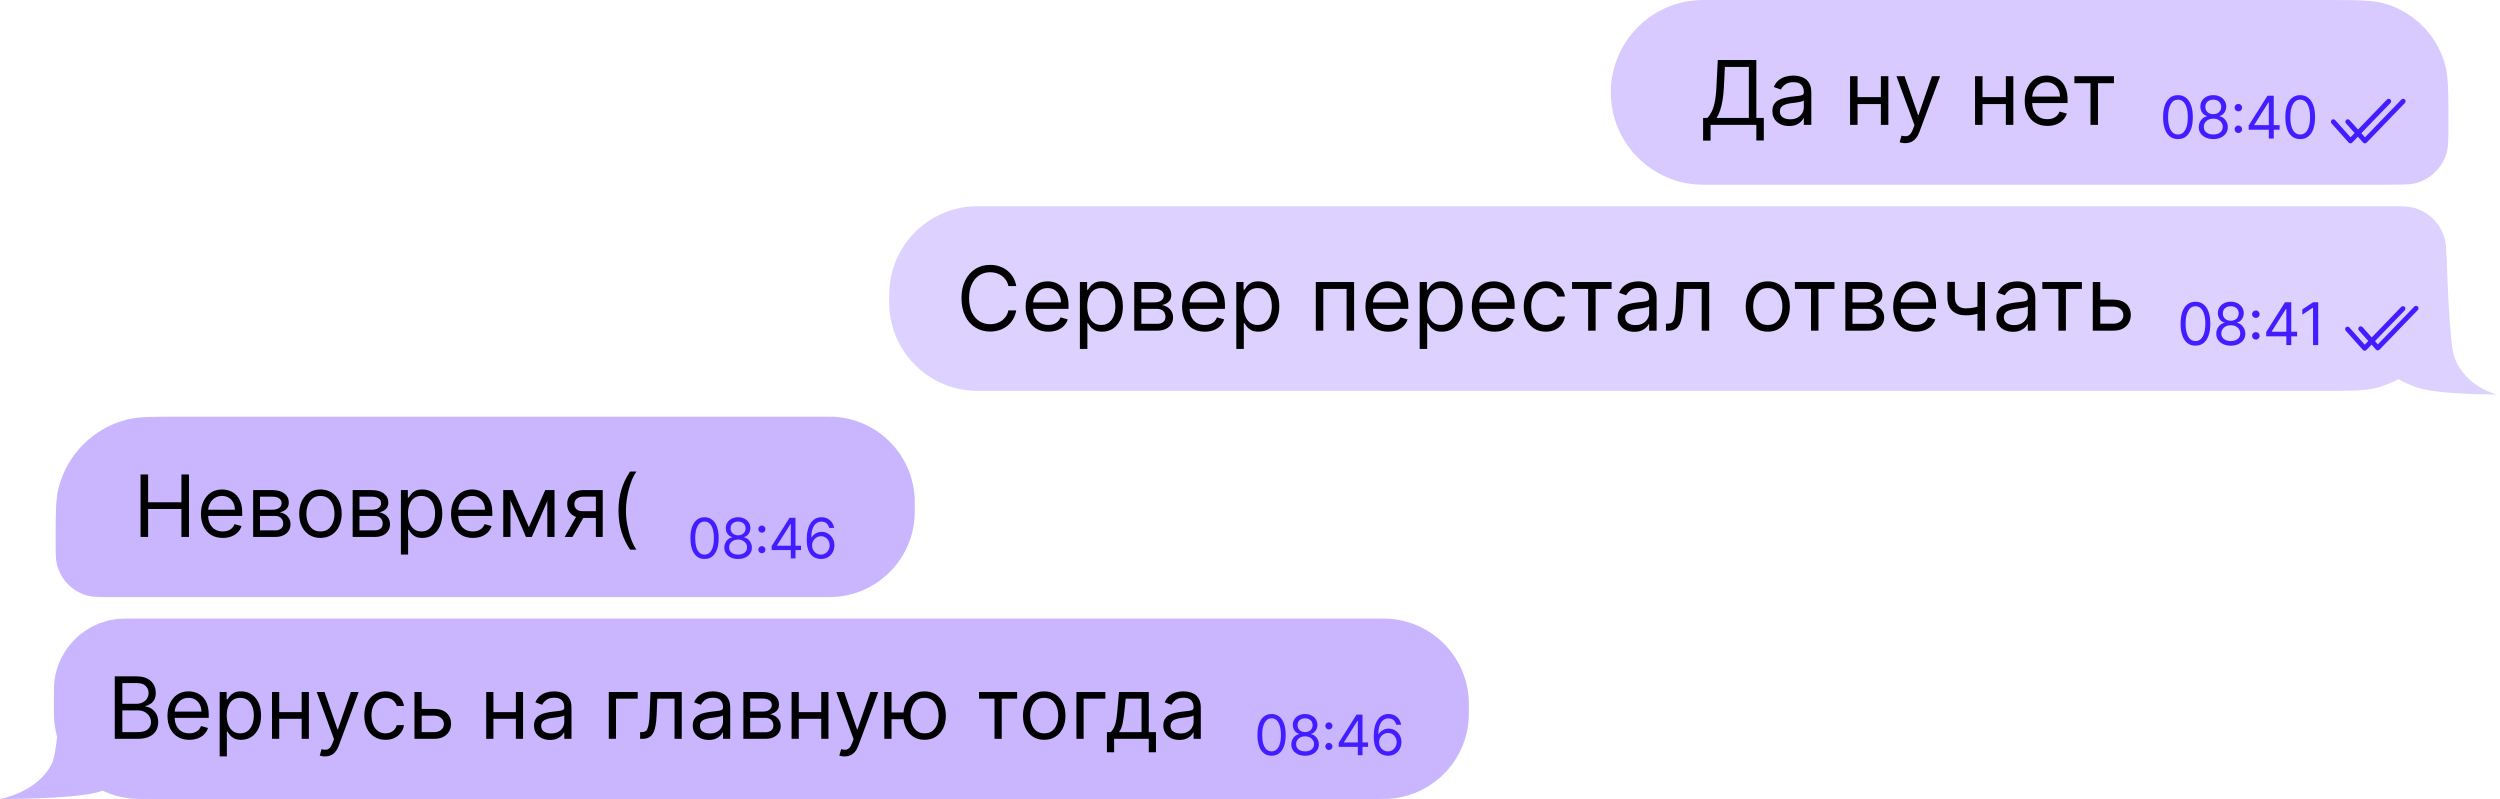 <svg width="582" height="186" viewBox="0 0 582 186" fill="none" xmlns="http://www.w3.org/2000/svg">
<path opacity="0.9" d="M375 21.5C375 9.626 384.626 0 396.5 0H541.333C548.835 0 552.586 0 555.628 0.965C562.01 2.99 567.01 7.99 569.035 14.372C570 17.414 570 21.165 570 28.667C570 32.418 570 34.293 569.517 35.814C568.505 39.005 566.005 41.505 562.814 42.517C561.293 43 559.418 43 555.667 43H396.5C384.626 43 375 33.374 375 21.5Z" fill="#D4C5FF"/>
<path d="M396.48 32.733V27.451H397.454C397.788 27.146 398.103 26.715 398.398 26.159C398.698 25.599 398.951 24.851 399.158 23.916C399.369 22.977 399.51 21.784 399.578 20.338L399.903 13.964H408.875V27.451H410.616V32.704H408.875V29.074H398.221V32.733H396.48ZM399.637 27.451H407.133V15.587H401.556L401.32 20.338C401.261 21.44 401.157 22.439 401.01 23.334C400.862 24.224 400.673 25.013 400.442 25.702C400.21 26.386 399.942 26.968 399.637 27.451ZM416.48 29.339C415.761 29.339 415.11 29.204 414.524 28.933C413.939 28.658 413.474 28.262 413.13 27.746C412.786 27.224 412.613 26.595 412.613 25.857C412.613 25.208 412.741 24.681 412.997 24.278C413.253 23.87 413.595 23.55 414.023 23.319C414.451 23.088 414.923 22.916 415.439 22.802C415.961 22.684 416.484 22.591 417.011 22.522C417.699 22.433 418.258 22.367 418.686 22.323C419.118 22.274 419.433 22.192 419.63 22.079C419.832 21.966 419.932 21.77 419.932 21.489V21.43C419.932 20.702 419.733 20.137 419.335 19.733C418.941 19.33 418.344 19.128 417.542 19.128C416.711 19.128 416.059 19.31 415.587 19.674C415.115 20.038 414.783 20.427 414.591 20.84L412.938 20.25C413.233 19.561 413.627 19.025 414.119 18.641C414.615 18.253 415.156 17.982 415.742 17.83C416.332 17.672 416.912 17.594 417.483 17.594C417.847 17.594 418.265 17.638 418.737 17.726C419.214 17.81 419.674 17.985 420.117 18.25C420.564 18.516 420.936 18.917 421.231 19.453C421.526 19.989 421.674 20.707 421.674 21.607V29.074H419.932V27.539H419.844C419.726 27.785 419.529 28.048 419.254 28.329C418.978 28.609 418.612 28.848 418.154 29.044C417.697 29.241 417.139 29.339 416.48 29.339ZM416.745 27.775C417.434 27.775 418.014 27.64 418.486 27.369C418.963 27.099 419.323 26.75 419.564 26.322C419.809 25.894 419.932 25.444 419.932 24.972V23.378C419.859 23.466 419.696 23.548 419.445 23.621C419.2 23.69 418.914 23.752 418.59 23.806C418.27 23.855 417.958 23.899 417.653 23.939C417.353 23.973 417.109 24.003 416.922 24.027C416.47 24.086 416.047 24.182 415.653 24.315C415.265 24.443 414.95 24.637 414.709 24.898C414.473 25.154 414.355 25.503 414.355 25.945C414.355 26.55 414.578 27.008 415.026 27.318C415.479 27.623 416.052 27.775 416.745 27.775ZM438.28 22.611V24.234H432.023V22.611H438.28ZM432.436 17.741V29.074H430.695V17.741H432.436ZM439.608 17.741V29.074H437.867V17.741H439.608ZM443.503 33.324C443.208 33.324 442.945 33.299 442.714 33.25C442.483 33.205 442.323 33.161 442.234 33.117L442.677 31.582C443.1 31.691 443.474 31.73 443.798 31.7C444.123 31.671 444.411 31.526 444.662 31.265C444.917 31.009 445.151 30.594 445.363 30.018L445.687 29.133L441.496 17.741H443.385L446.514 26.772H446.632L449.76 17.741H451.649L446.838 30.726C446.622 31.312 446.354 31.796 446.034 32.18C445.714 32.568 445.343 32.856 444.92 33.043C444.502 33.23 444.03 33.324 443.503 33.324ZM467.375 22.611V24.234H461.118V22.611H467.375ZM461.531 17.741V29.074H459.79V17.741H461.531ZM468.703 17.741V29.074H466.962V17.741H468.703ZM476.634 29.31C475.542 29.31 474.6 29.069 473.808 28.587C473.021 28.1 472.414 27.421 471.986 26.55C471.563 25.675 471.352 24.657 471.352 23.496C471.352 22.335 471.563 21.312 471.986 20.427C472.414 19.536 473.009 18.843 473.772 18.346C474.539 17.844 475.434 17.594 476.457 17.594C477.047 17.594 477.63 17.692 478.206 17.889C478.781 18.085 479.305 18.405 479.777 18.848C480.249 19.286 480.626 19.866 480.906 20.589C481.186 21.312 481.327 22.202 481.327 23.26V23.998H472.591V22.493H479.556C479.556 21.853 479.428 21.283 479.172 20.781C478.921 20.279 478.562 19.883 478.095 19.593C477.633 19.303 477.087 19.158 476.457 19.158C475.764 19.158 475.164 19.33 474.657 19.674C474.155 20.014 473.769 20.456 473.499 21.002C473.228 21.548 473.093 22.134 473.093 22.758V23.762C473.093 24.617 473.24 25.343 473.535 25.938C473.835 26.528 474.251 26.978 474.782 27.288C475.314 27.593 475.931 27.746 476.634 27.746C477.092 27.746 477.505 27.682 477.874 27.554C478.248 27.421 478.57 27.224 478.84 26.964C479.111 26.698 479.32 26.369 479.467 25.975L481.15 26.447C480.972 27.018 480.675 27.519 480.257 27.952C479.839 28.38 479.322 28.715 478.707 28.956C478.093 29.192 477.402 29.31 476.634 29.31ZM482.92 19.364V17.741H492.128V19.364H488.409V29.074H486.668V19.364H482.92Z" fill="black"/>
<path d="M507.029 32.381C506.297 32.381 505.673 32.181 505.157 31.783C504.642 31.381 504.248 30.799 503.975 30.037C503.703 29.272 503.567 28.348 503.567 27.265C503.567 26.189 503.703 25.27 503.975 24.508C504.251 23.743 504.647 23.159 505.162 22.757C505.681 22.352 506.303 22.149 507.029 22.149C507.756 22.149 508.376 22.352 508.892 22.757C509.411 23.159 509.806 23.743 510.078 24.508C510.354 25.27 510.492 26.189 510.492 27.265C510.492 28.348 510.356 29.272 510.083 30.037C509.811 30.799 509.417 31.381 508.902 31.783C508.386 32.181 507.762 32.381 507.029 32.381ZM507.029 31.311C507.756 31.311 508.32 30.961 508.722 30.261C509.124 29.56 509.325 28.562 509.325 27.265C509.325 26.403 509.232 25.668 509.047 25.062C508.866 24.456 508.603 23.994 508.26 23.676C507.919 23.358 507.509 23.2 507.029 23.2C506.31 23.2 505.747 23.555 505.342 24.265C504.937 24.971 504.734 25.971 504.734 27.265C504.734 28.127 504.825 28.86 505.006 29.463C505.188 30.066 505.449 30.525 505.789 30.839C506.133 31.154 506.546 31.311 507.029 31.311ZM515.256 32.381C514.588 32.381 513.998 32.263 513.486 32.026C512.977 31.786 512.58 31.457 512.294 31.039C512.009 30.617 511.868 30.137 511.871 29.599C511.868 29.178 511.951 28.789 512.119 28.432C512.288 28.072 512.518 27.772 512.81 27.532C513.105 27.289 513.434 27.135 513.797 27.07V27.012C513.32 26.889 512.941 26.622 512.659 26.21C512.377 25.795 512.238 25.323 512.241 24.795C512.238 24.289 512.366 23.837 512.625 23.438C512.884 23.039 513.241 22.725 513.695 22.494C514.152 22.264 514.672 22.149 515.256 22.149C515.833 22.149 516.348 22.264 516.802 22.494C517.256 22.725 517.613 23.039 517.872 23.438C518.135 23.837 518.268 24.289 518.271 24.795C518.268 25.323 518.123 25.795 517.838 26.21C517.556 26.622 517.182 26.889 516.715 27.012V27.07C517.075 27.135 517.399 27.289 517.687 27.532C517.976 27.772 518.206 28.072 518.378 28.432C518.55 28.789 518.637 29.178 518.64 29.599C518.637 30.137 518.491 30.617 518.203 31.039C517.917 31.457 517.52 31.786 517.011 32.026C516.506 32.263 515.92 32.381 515.256 32.381ZM515.256 31.311C515.706 31.311 516.095 31.238 516.423 31.092C516.75 30.946 517.003 30.74 517.182 30.474C517.36 30.209 517.451 29.898 517.454 29.541C517.451 29.165 517.353 28.832 517.162 28.544C516.971 28.255 516.71 28.029 516.379 27.863C516.052 27.698 515.677 27.615 515.256 27.615C514.831 27.615 514.452 27.698 514.118 27.863C513.787 28.029 513.526 28.255 513.335 28.544C513.147 28.832 513.055 29.165 513.058 29.541C513.055 29.898 513.14 30.209 513.316 30.474C513.494 30.74 513.748 30.946 514.079 31.092C514.41 31.238 514.802 31.311 515.256 31.311ZM515.256 26.584C515.612 26.584 515.929 26.513 516.204 26.37C516.483 26.228 516.702 26.028 516.861 25.772C517.019 25.516 517.1 25.216 517.104 24.872C517.1 24.535 517.021 24.242 516.865 23.992C516.71 23.739 516.494 23.545 516.219 23.409C515.943 23.269 515.622 23.2 515.256 23.2C514.883 23.2 514.557 23.269 514.278 23.409C514 23.545 513.784 23.739 513.632 23.992C513.479 24.242 513.405 24.535 513.408 24.872C513.405 25.216 513.481 25.516 513.636 25.772C513.795 26.028 514.014 26.228 514.293 26.37C514.572 26.513 514.893 26.584 515.256 26.584ZM521.086 30.971C520.846 30.971 520.64 30.885 520.469 30.713C520.297 30.541 520.211 30.335 520.211 30.095C520.211 29.855 520.297 29.649 520.469 29.478C520.64 29.306 520.846 29.22 521.086 29.22C521.326 29.22 521.532 29.306 521.704 29.478C521.876 29.649 521.961 29.855 521.961 30.095C521.961 30.254 521.921 30.4 521.84 30.533C521.762 30.666 521.657 30.773 521.524 30.854C521.394 30.932 521.248 30.971 521.086 30.971ZM521.086 25.933C520.846 25.933 520.64 25.847 520.469 25.675C520.297 25.503 520.211 25.297 520.211 25.057C520.211 24.817 520.297 24.611 520.469 24.44C520.64 24.268 520.846 24.182 521.086 24.182C521.326 24.182 521.532 24.268 521.704 24.44C521.876 24.611 521.961 24.817 521.961 25.057C521.961 25.216 521.921 25.362 521.84 25.495C521.762 25.628 521.657 25.735 521.524 25.816C521.394 25.894 521.248 25.933 521.086 25.933ZM523.494 30.202V29.21L527.871 22.285H528.59V23.822H528.104L524.797 29.055V29.132H530.691V30.202H523.494ZM528.182 32.245V29.901V29.439V22.285H529.33V32.245H528.182ZM535.488 32.381C534.755 32.381 534.131 32.181 533.616 31.783C533.1 31.381 532.707 30.799 532.434 30.037C532.162 29.272 532.026 28.348 532.026 27.265C532.026 26.189 532.162 25.27 532.434 24.508C532.71 23.743 533.105 23.159 533.621 22.757C534.139 22.352 534.762 22.149 535.488 22.149C536.214 22.149 536.835 22.352 537.351 22.757C537.869 23.159 538.265 23.743 538.537 24.508C538.813 25.27 538.95 26.189 538.95 27.265C538.95 28.348 538.814 29.272 538.542 30.037C538.27 30.799 537.876 31.381 537.36 31.783C536.845 32.181 536.221 32.381 535.488 32.381ZM535.488 31.311C536.214 31.311 536.778 30.961 537.18 30.261C537.582 29.56 537.783 28.562 537.783 27.265C537.783 26.403 537.691 25.668 537.506 25.062C537.325 24.456 537.062 23.994 536.718 23.676C536.378 23.358 535.968 23.2 535.488 23.2C534.768 23.2 534.206 23.555 533.801 24.265C533.395 24.971 533.193 25.971 533.193 27.265C533.193 28.127 533.284 28.86 533.465 29.463C533.647 30.066 533.908 30.525 534.248 30.839C534.592 31.154 535.005 31.311 535.488 31.311Z" fill="#421DFF"/>
<path fill-rule="evenodd" clip-rule="evenodd" d="M556.492 23.161C556.719 23.38 556.725 23.742 556.506 23.97L547.598 33.196C547.487 33.311 547.334 33.374 547.175 33.371C547.016 33.368 546.865 33.298 546.759 33.18L542.782 28.726C542.572 28.49 542.592 28.128 542.828 27.918C543.064 27.707 543.425 27.727 543.636 27.963L547.202 31.958L555.682 23.175C555.902 22.947 556.264 22.941 556.492 23.161Z" fill="#421DFF"/>
<path fill-rule="evenodd" clip-rule="evenodd" d="M559.855 23.161C560.082 23.38 560.089 23.742 559.869 23.97L550.961 33.196C550.85 33.311 550.697 33.374 550.538 33.371C550.379 33.368 550.228 33.298 550.122 33.18L546.145 28.726C545.935 28.49 545.955 28.128 546.191 27.918C546.427 27.707 546.789 27.727 546.999 27.963L550.566 31.958L559.046 23.175C559.265 22.947 559.628 22.941 559.855 23.161Z" fill="#421DFF"/>
<path opacity="0.8" d="M555.688 48C558.961 48 560.598 48 561.938 48.368C565.442 49.331 568.178 52.068 569.142 55.571C569.428 56.613 569.491 57.834 569.505 59.861L569.594 59.699C569.597 59.812 570.118 79.874 571.392 83.218C574.074 90.26 581.282 91.82 581.317 91.827C581.26 91.828 568.045 91.918 562.909 90.277C561.222 89.739 559.636 88.971 558.343 88.248C556.839 89.086 555.226 89.754 553.525 90.222C550.695 91 547.241 91 540.332 91H228.5C227.669 91 227.254 91 226.902 90.988C216.074 90.619 207.381 81.926 207.012 71.098C207 70.746 207 70.331 207 69.5C207 68.669 207 68.254 207.012 67.902C207.381 57.074 216.074 48.381 226.902 48.012C227.254 48 227.669 48 228.5 48H555.688Z" fill="#D4C5FF"/>
<path d="M236.583 66.592H234.753C234.645 66.066 234.456 65.603 234.185 65.205C233.92 64.806 233.595 64.472 233.211 64.201C232.833 63.926 232.412 63.719 231.95 63.581C231.487 63.444 231.005 63.375 230.504 63.375C229.589 63.375 228.76 63.606 228.017 64.069C227.28 64.531 226.692 65.212 226.254 66.112C225.821 67.012 225.605 68.117 225.605 69.425C225.605 70.733 225.821 71.838 226.254 72.738C226.692 73.638 227.28 74.319 228.017 74.781C228.76 75.244 229.589 75.475 230.504 75.475C231.005 75.475 231.487 75.406 231.95 75.268C232.412 75.131 232.833 74.926 233.211 74.656C233.595 74.38 233.92 74.043 234.185 73.645C234.456 73.242 234.645 72.779 234.753 72.258H236.583C236.445 73.03 236.195 73.721 235.831 74.331C235.467 74.941 235.014 75.46 234.473 75.888C233.932 76.311 233.325 76.633 232.651 76.855C231.982 77.076 231.266 77.187 230.504 77.187C229.215 77.187 228.069 76.872 227.066 76.242C226.062 75.613 225.273 74.717 224.697 73.557C224.122 72.396 223.834 71.019 223.834 69.425C223.834 67.831 224.122 66.454 224.697 65.293C225.273 64.132 226.062 63.237 227.066 62.608C228.069 61.978 229.215 61.663 230.504 61.663C231.266 61.663 231.982 61.774 232.651 61.995C233.325 62.217 233.932 62.541 234.473 62.969C235.014 63.392 235.467 63.909 235.831 64.519C236.195 65.124 236.445 65.815 236.583 66.592ZM244.055 77.216C242.963 77.216 242.021 76.975 241.229 76.493C240.442 76.006 239.835 75.327 239.407 74.457C238.984 73.581 238.773 72.563 238.773 71.402C238.773 70.241 238.984 69.218 239.407 68.333C239.835 67.443 240.43 66.749 241.193 66.252C241.96 65.751 242.855 65.5 243.878 65.5C244.468 65.5 245.051 65.598 245.627 65.795C246.202 65.992 246.726 66.311 247.198 66.754C247.67 67.192 248.047 67.772 248.327 68.495C248.607 69.218 248.748 70.109 248.748 71.166V71.904H240.012V70.399H246.977C246.977 69.759 246.849 69.189 246.593 68.687C246.342 68.185 245.983 67.79 245.516 67.499C245.054 67.209 244.508 67.064 243.878 67.064C243.185 67.064 242.585 67.236 242.078 67.58C241.576 67.92 241.19 68.362 240.92 68.909C240.649 69.454 240.514 70.04 240.514 70.664V71.668C240.514 72.524 240.661 73.249 240.956 73.844C241.257 74.435 241.672 74.885 242.203 75.195C242.735 75.499 243.352 75.652 244.055 75.652C244.513 75.652 244.926 75.588 245.295 75.46C245.669 75.327 245.991 75.131 246.261 74.87C246.532 74.604 246.741 74.275 246.888 73.881L248.571 74.353C248.393 74.924 248.096 75.426 247.678 75.859C247.26 76.286 246.743 76.621 246.128 76.862C245.514 77.098 244.823 77.216 244.055 77.216ZM251.396 81.23V65.647H253.079V67.448H253.285C253.413 67.251 253.59 67 253.816 66.695C254.048 66.385 254.377 66.11 254.805 65.869C255.238 65.623 255.823 65.5 256.561 65.5C257.515 65.5 258.356 65.738 259.084 66.216C259.812 66.693 260.38 67.369 260.789 68.244C261.197 69.12 261.401 70.153 261.401 71.343C261.401 72.543 261.197 73.584 260.789 74.464C260.38 75.34 259.815 76.018 259.092 76.5C258.369 76.978 257.535 77.216 256.59 77.216C255.862 77.216 255.28 77.096 254.842 76.855C254.404 76.609 254.067 76.331 253.831 76.021C253.595 75.706 253.413 75.445 253.285 75.239H253.138V81.23H251.396ZM253.108 71.314C253.108 72.169 253.233 72.924 253.484 73.579C253.735 74.228 254.102 74.737 254.584 75.106C255.066 75.47 255.656 75.652 256.354 75.652C257.082 75.652 257.69 75.46 258.177 75.076C258.669 74.688 259.037 74.166 259.283 73.512C259.534 72.853 259.66 72.12 259.66 71.314C259.66 70.517 259.537 69.799 259.291 69.159C259.05 68.515 258.683 68.006 258.191 67.632C257.705 67.253 257.092 67.064 256.354 67.064C255.646 67.064 255.051 67.243 254.569 67.603C254.087 67.957 253.723 68.454 253.477 69.093C253.231 69.727 253.108 70.468 253.108 71.314ZM264.057 76.98V65.647H268.69C269.91 65.647 270.879 65.923 271.597 66.474C272.315 67.025 272.674 67.753 272.674 68.658C272.674 69.346 272.47 69.88 272.062 70.259C271.654 70.632 271.13 70.886 270.491 71.019C270.909 71.078 271.314 71.225 271.708 71.461C272.106 71.697 272.436 72.022 272.697 72.435C272.957 72.843 273.088 73.345 273.088 73.94C273.088 74.521 272.94 75.04 272.645 75.497C272.35 75.954 271.927 76.316 271.376 76.582C270.825 76.847 270.166 76.98 269.399 76.98H264.057ZM265.71 75.386H269.399C269.999 75.386 270.468 75.244 270.808 74.958C271.147 74.673 271.317 74.285 271.317 73.793C271.317 73.207 271.147 72.748 270.808 72.413C270.468 72.074 269.999 71.904 269.399 71.904H265.71V75.386ZM265.71 70.399H268.69C269.158 70.399 269.559 70.335 269.893 70.207C270.227 70.074 270.483 69.887 270.66 69.646C270.842 69.4 270.933 69.11 270.933 68.776C270.933 68.299 270.734 67.925 270.336 67.654C269.937 67.379 269.389 67.241 268.69 67.241H265.71V70.399ZM280.475 77.216C279.383 77.216 278.441 76.975 277.649 76.493C276.862 76.006 276.255 75.327 275.827 74.457C275.404 73.581 275.192 72.563 275.192 71.402C275.192 70.241 275.404 69.218 275.827 68.333C276.255 67.443 276.85 66.749 277.612 66.252C278.38 65.751 279.275 65.5 280.298 65.5C280.888 65.5 281.471 65.598 282.046 65.795C282.622 65.992 283.146 66.311 283.618 66.754C284.09 67.192 284.466 67.772 284.747 68.495C285.027 69.218 285.167 70.109 285.167 71.166V71.904H276.432V70.399H283.397C283.397 69.759 283.269 69.189 283.013 68.687C282.762 68.185 282.403 67.79 281.936 67.499C281.473 67.209 280.927 67.064 280.298 67.064C279.604 67.064 279.004 67.236 278.498 67.58C277.996 67.92 277.61 68.362 277.339 68.909C277.069 69.454 276.933 70.04 276.933 70.664V71.668C276.933 72.524 277.081 73.249 277.376 73.844C277.676 74.435 278.092 74.885 278.623 75.195C279.154 75.499 279.772 75.652 280.475 75.652C280.932 75.652 281.345 75.588 281.714 75.46C282.088 75.327 282.41 75.131 282.681 74.87C282.951 74.604 283.16 74.275 283.308 73.881L284.99 74.353C284.813 74.924 284.516 75.426 284.097 75.859C283.679 76.286 283.163 76.621 282.548 76.862C281.933 77.098 281.242 77.216 280.475 77.216ZM287.816 81.23V65.647H289.498V67.448H289.705C289.833 67.251 290.01 67 290.236 66.695C290.467 66.385 290.797 66.11 291.225 65.869C291.657 65.623 292.243 65.5 292.981 65.5C293.935 65.5 294.776 65.738 295.504 66.216C296.232 66.693 296.8 67.369 297.208 68.244C297.616 69.12 297.821 70.153 297.821 71.343C297.821 72.543 297.616 73.584 297.208 74.464C296.8 75.34 296.234 76.018 295.511 76.5C294.788 76.978 293.954 77.216 293.01 77.216C292.282 77.216 291.699 77.096 291.262 76.855C290.824 76.609 290.487 76.331 290.251 76.021C290.015 75.706 289.833 75.445 289.705 75.239H289.557V81.23H287.816ZM289.528 71.314C289.528 72.169 289.653 72.924 289.904 73.579C290.155 74.228 290.521 74.737 291.003 75.106C291.485 75.47 292.076 75.652 292.774 75.652C293.502 75.652 294.109 75.46 294.596 75.076C295.088 74.688 295.457 74.166 295.703 73.512C295.954 72.853 296.079 72.12 296.079 71.314C296.079 70.517 295.956 69.799 295.71 69.159C295.469 68.515 295.103 68.006 294.611 67.632C294.124 67.253 293.512 67.064 292.774 67.064C292.066 67.064 291.471 67.243 290.989 67.603C290.506 67.957 290.143 68.454 289.897 69.093C289.651 69.727 289.528 70.468 289.528 71.314ZM306.32 76.98V65.647H315.233V76.98H313.491V67.27H308.061V76.98H306.32ZM323.164 77.216C322.072 77.216 321.13 76.975 320.338 76.493C319.551 76.006 318.944 75.327 318.516 74.457C318.093 73.581 317.881 72.563 317.881 71.402C317.881 70.241 318.093 69.218 318.516 68.333C318.944 67.443 319.539 66.749 320.301 66.252C321.069 65.751 321.964 65.5 322.987 65.5C323.577 65.5 324.16 65.598 324.735 65.795C325.311 65.992 325.835 66.311 326.307 66.754C326.779 67.192 327.155 67.772 327.436 68.495C327.716 69.218 327.856 70.109 327.856 71.166V71.904H319.121V70.399H326.086C326.086 69.759 325.958 69.189 325.702 68.687C325.451 68.185 325.092 67.79 324.625 67.499C324.162 67.209 323.616 67.064 322.987 67.064C322.293 67.064 321.693 67.236 321.187 67.58C320.685 67.92 320.299 68.362 320.028 68.909C319.758 69.454 319.623 70.04 319.623 70.664V71.668C319.623 72.524 319.77 73.249 320.065 73.844C320.365 74.435 320.781 74.885 321.312 75.195C321.843 75.499 322.461 75.652 323.164 75.652C323.621 75.652 324.035 75.588 324.403 75.46C324.777 75.327 325.099 75.131 325.37 74.87C325.641 74.604 325.85 74.275 325.997 73.881L327.679 74.353C327.502 74.924 327.205 75.426 326.787 75.859C326.368 76.286 325.852 76.621 325.237 76.862C324.622 77.098 323.931 77.216 323.164 77.216ZM330.505 81.23V65.647H332.187V67.448H332.394C332.522 67.251 332.699 67 332.925 66.695C333.156 66.385 333.486 66.11 333.914 65.869C334.347 65.623 334.932 65.5 335.67 65.5C336.624 65.5 337.465 65.738 338.193 66.216C338.921 66.693 339.489 67.369 339.897 68.244C340.306 69.12 340.51 70.153 340.51 71.343C340.51 72.543 340.306 73.584 339.897 74.464C339.489 75.34 338.923 76.018 338.2 76.5C337.477 76.978 336.644 77.216 335.699 77.216C334.971 77.216 334.388 77.096 333.951 76.855C333.513 76.609 333.176 76.331 332.94 76.021C332.704 75.706 332.522 75.445 332.394 75.239H332.246V81.23H330.505ZM332.217 71.314C332.217 72.169 332.342 72.924 332.593 73.579C332.844 74.228 333.21 74.737 333.692 75.106C334.174 75.47 334.765 75.652 335.463 75.652C336.191 75.652 336.799 75.46 337.285 75.076C337.777 74.688 338.146 74.166 338.392 73.512C338.643 72.853 338.768 72.12 338.768 71.314C338.768 70.517 338.645 69.799 338.4 69.159C338.159 68.515 337.792 68.006 337.3 67.632C336.813 67.253 336.201 67.064 335.463 67.064C334.755 67.064 334.16 67.243 333.678 67.603C333.196 67.957 332.832 68.454 332.586 69.093C332.34 69.727 332.217 70.468 332.217 71.314ZM347.917 77.216C346.825 77.216 345.883 76.975 345.091 76.493C344.304 76.006 343.697 75.327 343.269 74.457C342.846 73.581 342.635 72.563 342.635 71.402C342.635 70.241 342.846 69.218 343.269 68.333C343.697 67.443 344.292 66.749 345.054 66.252C345.822 65.751 346.717 65.5 347.74 65.5C348.33 65.5 348.913 65.598 349.489 65.795C350.064 65.992 350.588 66.311 351.06 66.754C351.532 67.192 351.909 67.772 352.189 68.495C352.469 69.218 352.61 70.109 352.61 71.166V71.904H343.874V70.399H350.839C350.839 69.759 350.711 69.189 350.455 68.687C350.204 68.185 349.845 67.79 349.378 67.499C348.916 67.209 348.37 67.064 347.74 67.064C347.047 67.064 346.446 67.236 345.94 67.58C345.438 67.92 345.052 68.362 344.782 68.909C344.511 69.454 344.376 70.04 344.376 70.664V71.668C344.376 72.524 344.523 73.249 344.818 73.844C345.118 74.435 345.534 74.885 346.065 75.195C346.596 75.499 347.214 75.652 347.917 75.652C348.375 75.652 348.788 75.588 349.157 75.46C349.53 75.327 349.853 75.131 350.123 74.87C350.394 74.604 350.603 74.275 350.75 73.881L352.432 74.353C352.255 74.924 351.958 75.426 351.54 75.859C351.122 76.286 350.605 76.621 349.99 76.862C349.376 77.098 348.684 77.216 347.917 77.216ZM359.862 77.216C358.8 77.216 357.885 76.965 357.118 76.463C356.35 75.962 355.76 75.271 355.347 74.39C354.934 73.51 354.727 72.504 354.727 71.373C354.727 70.222 354.939 69.206 355.362 68.326C355.789 67.44 356.385 66.749 357.147 66.252C357.914 65.751 358.81 65.5 359.833 65.5C360.629 65.5 361.348 65.647 361.987 65.942C362.626 66.238 363.15 66.651 363.559 67.182C363.967 67.713 364.22 68.333 364.318 69.041H362.577C362.444 68.525 362.149 68.067 361.692 67.669C361.239 67.266 360.629 67.064 359.862 67.064C359.183 67.064 358.588 67.241 358.077 67.595C357.57 67.944 357.174 68.439 356.889 69.078C356.608 69.713 356.468 70.458 356.468 71.314C356.468 72.189 356.606 72.952 356.881 73.601C357.162 74.25 357.555 74.754 358.062 75.113C358.573 75.472 359.174 75.652 359.862 75.652C360.315 75.652 360.725 75.573 361.094 75.416C361.463 75.258 361.775 75.032 362.031 74.737C362.287 74.442 362.469 74.088 362.577 73.675H364.318C364.22 74.344 363.977 74.946 363.588 75.482C363.204 76.013 362.695 76.436 362.061 76.751C361.431 77.061 360.698 77.216 359.862 77.216ZM365.971 67.27V65.647H375.179V67.27H371.46V76.98H369.719V67.27H365.971ZM380.465 77.246C379.747 77.246 379.095 77.11 378.51 76.84C377.925 76.564 377.46 76.168 377.116 75.652C376.771 75.131 376.599 74.501 376.599 73.763C376.599 73.114 376.727 72.588 376.983 72.184C377.239 71.776 377.58 71.456 378.008 71.225C378.436 70.994 378.908 70.822 379.425 70.709C379.946 70.591 380.47 70.497 380.996 70.428C381.685 70.34 382.243 70.273 382.671 70.229C383.104 70.18 383.419 70.099 383.616 69.986C383.817 69.873 383.918 69.676 383.918 69.395V69.336C383.918 68.608 383.719 68.043 383.32 67.639C382.927 67.236 382.329 67.034 381.528 67.034C380.696 67.034 380.045 67.216 379.572 67.58C379.1 67.944 378.768 68.333 378.576 68.746L376.924 68.156C377.219 67.467 377.612 66.931 378.104 66.547C378.601 66.159 379.142 65.888 379.727 65.736C380.318 65.579 380.898 65.5 381.469 65.5C381.833 65.5 382.251 65.544 382.723 65.633C383.2 65.716 383.66 65.891 384.103 66.156C384.55 66.422 384.921 66.823 385.217 67.359C385.512 67.895 385.659 68.613 385.659 69.513V76.98H383.918V75.445H383.83C383.712 75.691 383.515 75.954 383.239 76.235C382.964 76.515 382.597 76.754 382.14 76.951C381.683 77.147 381.124 77.246 380.465 77.246ZM380.731 75.681C381.419 75.681 382 75.546 382.472 75.276C382.949 75.005 383.308 74.656 383.549 74.228C383.795 73.8 383.918 73.35 383.918 72.878V71.284C383.844 71.373 383.682 71.454 383.431 71.528C383.185 71.597 382.9 71.658 382.575 71.712C382.256 71.761 381.943 71.805 381.638 71.845C381.338 71.879 381.095 71.909 380.908 71.933C380.455 71.993 380.032 72.088 379.639 72.221C379.25 72.349 378.935 72.543 378.694 72.804C378.458 73.06 378.34 73.409 378.34 73.852C378.34 74.457 378.564 74.914 379.012 75.224C379.464 75.529 380.037 75.681 380.731 75.681ZM387.834 76.98V75.357H388.247C388.587 75.357 388.869 75.29 389.096 75.158C389.322 75.02 389.504 74.781 389.642 74.442C389.784 74.098 389.892 73.621 389.966 73.011C390.045 72.396 390.101 71.614 390.136 70.664L390.342 65.647H397.898V76.98H396.156V67.27H391.995L391.818 71.314C391.779 72.243 391.695 73.062 391.567 73.771C391.444 74.474 391.255 75.064 390.999 75.541C390.748 76.018 390.414 76.377 389.996 76.618C389.578 76.859 389.054 76.98 388.424 76.98H387.834ZM411.539 77.216C410.516 77.216 409.619 76.973 408.846 76.486C408.079 75.999 407.479 75.317 407.046 74.442C406.618 73.566 406.404 72.543 406.404 71.373C406.404 70.192 406.618 69.162 407.046 68.281C407.479 67.401 408.079 66.717 408.846 66.23C409.619 65.743 410.516 65.5 411.539 65.5C412.563 65.5 413.458 65.743 414.225 66.23C414.997 66.717 415.597 67.401 416.025 68.281C416.458 69.162 416.675 70.192 416.675 71.373C416.675 72.543 416.458 73.566 416.025 74.442C415.597 75.317 414.997 75.999 414.225 76.486C413.458 76.973 412.563 77.216 411.539 77.216ZM411.539 75.652C412.317 75.652 412.956 75.453 413.458 75.054C413.959 74.656 414.331 74.132 414.572 73.483C414.813 72.834 414.933 72.13 414.933 71.373C414.933 70.615 414.813 69.909 414.572 69.255C414.331 68.601 413.959 68.072 413.458 67.669C412.956 67.266 412.317 67.064 411.539 67.064C410.762 67.064 410.123 67.266 409.621 67.669C409.119 68.072 408.748 68.601 408.507 69.255C408.266 69.909 408.146 70.615 408.146 71.373C408.146 72.13 408.266 72.834 408.507 73.483C408.748 74.132 409.119 74.656 409.621 75.054C410.123 75.453 410.762 75.652 411.539 75.652ZM417.851 67.27V65.647H427.059V67.27H423.341V76.98H421.599V67.27H417.851ZM429.599 76.98V65.647H434.232C435.452 65.647 436.421 65.923 437.139 66.474C437.857 67.025 438.216 67.753 438.216 68.658C438.216 69.346 438.012 69.88 437.604 70.259C437.196 70.632 436.672 70.886 436.033 71.019C436.451 71.078 436.856 71.225 437.25 71.461C437.648 71.697 437.978 72.022 438.239 72.435C438.499 72.843 438.63 73.345 438.63 73.94C438.63 74.521 438.482 75.04 438.187 75.497C437.892 75.954 437.469 76.316 436.918 76.582C436.367 76.847 435.708 76.98 434.941 76.98H429.599ZM431.252 75.386H434.941C435.541 75.386 436.01 75.244 436.35 74.958C436.689 74.673 436.859 74.285 436.859 73.793C436.859 73.207 436.689 72.748 436.35 72.413C436.01 72.074 435.541 71.904 434.941 71.904H431.252V75.386ZM431.252 70.399H434.232C434.7 70.399 435.1 70.335 435.435 70.207C435.769 70.074 436.025 69.887 436.202 69.646C436.384 69.4 436.475 69.11 436.475 68.776C436.475 68.299 436.276 67.925 435.878 67.654C435.479 67.379 434.931 67.241 434.232 67.241H431.252V70.399ZM446.017 77.216C444.925 77.216 443.983 76.975 443.191 76.493C442.404 76.006 441.797 75.327 441.369 74.457C440.946 73.581 440.734 72.563 440.734 71.402C440.734 70.241 440.946 69.218 441.369 68.333C441.797 67.443 442.392 66.749 443.154 66.252C443.922 65.751 444.817 65.5 445.84 65.5C446.43 65.5 447.013 65.598 447.588 65.795C448.164 65.992 448.688 66.311 449.16 66.754C449.632 67.192 450.008 67.772 450.289 68.495C450.569 69.218 450.709 70.109 450.709 71.166V71.904H441.974V70.399H448.939C448.939 69.759 448.811 69.189 448.555 68.687C448.304 68.185 447.945 67.79 447.478 67.499C447.015 67.209 446.469 67.064 445.84 67.064C445.146 67.064 444.546 67.236 444.04 67.58C443.538 67.92 443.152 68.362 442.881 68.909C442.611 69.454 442.475 70.04 442.475 70.664V71.668C442.475 72.524 442.623 73.249 442.918 73.844C443.218 74.435 443.634 74.885 444.165 75.195C444.696 75.499 445.313 75.652 446.017 75.652C446.474 75.652 446.887 75.588 447.256 75.46C447.63 75.327 447.952 75.131 448.223 74.87C448.493 74.604 448.702 74.275 448.85 73.881L450.532 74.353C450.355 74.924 450.058 75.426 449.639 75.859C449.221 76.286 448.705 76.621 448.09 76.862C447.475 77.098 446.784 77.216 446.017 77.216ZM462.094 65.647V76.98H460.352V65.647H462.094ZM461.415 71.048V72.671C461.021 72.819 460.63 72.949 460.242 73.062C459.853 73.171 459.445 73.257 459.017 73.32C458.589 73.379 458.119 73.409 457.608 73.409C456.324 73.409 455.293 73.062 454.516 72.369C453.744 71.675 453.358 70.635 453.358 69.248V65.618H455.099V69.248C455.099 69.828 455.21 70.305 455.431 70.679C455.653 71.053 455.953 71.331 456.331 71.513C456.71 71.695 457.135 71.786 457.608 71.786C458.345 71.786 459.012 71.719 459.607 71.587C460.207 71.449 460.81 71.269 461.415 71.048ZM468.623 77.246C467.905 77.246 467.253 77.11 466.668 76.84C466.083 76.564 465.618 76.168 465.273 75.652C464.929 75.131 464.757 74.501 464.757 73.763C464.757 73.114 464.885 72.588 465.141 72.184C465.396 71.776 465.738 71.456 466.166 71.225C466.594 70.994 467.066 70.822 467.583 70.709C468.104 70.591 468.628 70.497 469.154 70.428C469.843 70.34 470.401 70.273 470.829 70.229C471.262 70.18 471.577 70.099 471.773 69.986C471.975 69.873 472.076 69.676 472.076 69.395V69.336C472.076 68.608 471.877 68.043 471.478 67.639C471.085 67.236 470.487 67.034 469.685 67.034C468.854 67.034 468.202 67.216 467.73 67.58C467.258 67.944 466.926 68.333 466.734 68.746L465.082 68.156C465.377 67.467 465.77 66.931 466.262 66.547C466.759 66.159 467.3 65.888 467.885 65.736C468.475 65.579 469.056 65.5 469.626 65.5C469.99 65.5 470.409 65.544 470.881 65.633C471.358 65.716 471.818 65.891 472.26 66.156C472.708 66.422 473.079 66.823 473.374 67.359C473.67 67.895 473.817 68.613 473.817 69.513V76.98H472.076V75.445H471.987C471.869 75.691 471.673 75.954 471.397 76.235C471.122 76.515 470.755 76.754 470.298 76.951C469.84 77.147 469.282 77.246 468.623 77.246ZM468.889 75.681C469.577 75.681 470.158 75.546 470.63 75.276C471.107 75.005 471.466 74.656 471.707 74.228C471.953 73.8 472.076 73.35 472.076 72.878V71.284C472.002 71.373 471.84 71.454 471.589 71.528C471.343 71.597 471.058 71.658 470.733 71.712C470.413 71.761 470.101 71.805 469.796 71.845C469.496 71.879 469.253 71.909 469.066 71.933C468.613 71.993 468.19 72.088 467.797 72.221C467.408 72.349 467.093 72.543 466.852 72.804C466.616 73.06 466.498 73.409 466.498 73.852C466.498 74.457 466.722 74.914 467.17 75.224C467.622 75.529 468.195 75.681 468.889 75.681ZM475.453 67.27V65.647H484.661V67.27H480.942V76.98H479.201V67.27H475.453ZM488.706 69.749H491.952C493.28 69.749 494.296 70.087 494.999 70.76C495.703 71.434 496.054 72.288 496.054 73.32C496.054 73.999 495.897 74.617 495.582 75.172C495.267 75.723 494.805 76.163 494.195 76.493C493.585 76.818 492.838 76.98 491.952 76.98H487.201V65.647H488.942V75.357H491.952C492.641 75.357 493.207 75.175 493.649 74.811C494.092 74.447 494.313 73.98 494.313 73.409C494.313 72.809 494.092 72.32 493.649 71.941C493.207 71.562 492.641 71.373 491.952 71.373H488.706V69.749Z" fill="black"/>
<path d="M511.104 80.471C510.371 80.471 509.747 80.271 509.231 79.873C508.716 79.471 508.322 78.889 508.05 78.127C507.777 77.362 507.641 76.438 507.641 75.355C507.641 74.278 507.777 73.359 508.05 72.598C508.325 71.832 508.721 71.249 509.236 70.847C509.755 70.442 510.377 70.239 511.104 70.239C511.83 70.239 512.451 70.442 512.966 70.847C513.485 71.249 513.88 71.832 514.153 72.598C514.428 73.359 514.566 74.278 514.566 75.355C514.566 76.438 514.43 77.362 514.157 78.127C513.885 78.889 513.491 79.471 512.976 79.873C512.46 80.271 511.836 80.471 511.104 80.471ZM511.104 79.401C511.83 79.401 512.394 79.051 512.796 78.35C513.198 77.65 513.399 76.652 513.399 75.355C513.399 74.493 513.306 73.758 513.122 73.152C512.94 72.546 512.678 72.084 512.334 71.766C511.993 71.448 511.583 71.29 511.104 71.29C510.384 71.29 509.821 71.644 509.416 72.355C509.011 73.061 508.808 74.061 508.808 75.355C508.808 76.217 508.899 76.95 509.081 77.553C509.262 78.156 509.523 78.615 509.864 78.929C510.207 79.244 510.621 79.401 511.104 79.401ZM519.33 80.471C518.662 80.471 518.072 80.352 517.56 80.116C517.051 79.876 516.654 79.547 516.369 79.129C516.083 78.707 515.942 78.227 515.945 77.689C515.942 77.268 516.025 76.879 516.193 76.522C516.362 76.162 516.592 75.862 516.884 75.622C517.179 75.379 517.508 75.225 517.871 75.16V75.102C517.395 74.979 517.015 74.711 516.733 74.3C516.451 73.885 516.312 73.413 516.315 72.885C516.312 72.379 516.44 71.927 516.699 71.528C516.959 71.129 517.315 70.814 517.769 70.584C518.226 70.354 518.746 70.239 519.33 70.239C519.907 70.239 520.423 70.354 520.876 70.584C521.33 70.814 521.687 71.129 521.946 71.528C522.209 71.927 522.342 72.379 522.345 72.885C522.342 73.413 522.198 73.885 521.912 74.3C521.63 74.711 521.256 74.979 520.789 75.102V75.16C521.149 75.225 521.473 75.379 521.761 75.622C522.05 75.862 522.28 76.162 522.452 76.522C522.624 76.879 522.711 77.268 522.715 77.689C522.711 78.227 522.565 78.707 522.277 79.129C521.992 79.547 521.595 79.876 521.086 80.116C520.58 80.352 519.995 80.471 519.33 80.471ZM519.33 79.401C519.781 79.401 520.17 79.328 520.497 79.182C520.825 79.036 521.077 78.83 521.256 78.564C521.434 78.299 521.525 77.987 521.528 77.631C521.525 77.255 521.428 76.922 521.236 76.634C521.045 76.345 520.784 76.118 520.453 75.953C520.126 75.788 519.751 75.705 519.33 75.705C518.905 75.705 518.526 75.788 518.192 75.953C517.861 76.118 517.6 76.345 517.409 76.634C517.221 76.922 517.129 77.255 517.132 77.631C517.129 77.987 517.215 78.299 517.39 78.564C517.568 78.83 517.823 79.036 518.153 79.182C518.484 79.328 518.876 79.401 519.33 79.401ZM519.33 74.674C519.687 74.674 520.003 74.603 520.278 74.46C520.557 74.317 520.776 74.118 520.935 73.862C521.094 73.606 521.175 73.306 521.178 72.962C521.175 72.625 521.095 72.332 520.94 72.082C520.784 71.829 520.568 71.635 520.293 71.499C520.017 71.359 519.696 71.29 519.33 71.29C518.957 71.29 518.631 71.359 518.353 71.499C518.074 71.635 517.858 71.829 517.706 72.082C517.553 72.332 517.479 72.625 517.482 72.962C517.479 73.306 517.555 73.606 517.711 73.862C517.87 74.118 518.088 74.317 518.367 74.46C518.646 74.603 518.967 74.674 519.33 74.674ZM525.16 79.06C524.92 79.06 524.715 78.975 524.543 78.803C524.371 78.631 524.285 78.425 524.285 78.185C524.285 77.945 524.371 77.739 524.543 77.567C524.715 77.396 524.92 77.31 525.16 77.31C525.4 77.31 525.606 77.396 525.778 77.567C525.95 77.739 526.036 77.945 526.036 78.185C526.036 78.344 525.995 78.49 525.914 78.623C525.836 78.756 525.731 78.863 525.598 78.944C525.468 79.022 525.322 79.06 525.16 79.06ZM525.16 74.022C524.92 74.022 524.715 73.936 524.543 73.765C524.371 73.593 524.285 73.387 524.285 73.147C524.285 72.907 524.371 72.701 524.543 72.529C524.715 72.358 524.92 72.272 525.16 72.272C525.4 72.272 525.606 72.358 525.778 72.529C525.95 72.701 526.036 72.907 526.036 73.147C526.036 73.306 525.995 73.452 525.914 73.585C525.836 73.718 525.731 73.825 525.598 73.906C525.468 73.984 525.322 74.022 525.16 74.022ZM527.568 78.292V77.3L531.945 70.375H532.665V71.912H532.178L528.872 77.144V77.222H534.765V78.292H527.568ZM532.256 80.335V77.991V77.529V70.375H533.404V80.335H532.256ZM539.681 70.375V80.335H538.475V71.64H538.417L535.986 73.254V72.029L538.475 70.375H539.681Z" fill="#421DFF"/>
<path fill-rule="evenodd" clip-rule="evenodd" d="M559.8 71.438C560.028 71.658 560.034 72.02 559.815 72.248L550.906 81.474C550.796 81.588 550.643 81.652 550.483 81.649C550.324 81.646 550.174 81.576 550.068 81.458L546.091 77.004C545.88 76.768 545.901 76.406 546.136 76.195C546.372 75.985 546.734 76.005 546.945 76.241L550.511 80.235L558.991 71.453C559.211 71.225 559.573 71.219 559.8 71.438Z" fill="#421DFF"/>
<path fill-rule="evenodd" clip-rule="evenodd" d="M562.855 71.359C563.082 71.579 563.089 71.941 562.869 72.169L553.961 81.395C553.85 81.509 553.697 81.573 553.538 81.57C553.379 81.567 553.228 81.497 553.122 81.379L549.145 76.924C548.935 76.689 548.955 76.327 549.191 76.116C549.427 75.906 549.789 75.926 549.999 76.162L553.566 80.156L562.046 71.374C562.265 71.146 562.628 71.14 562.855 71.359Z" fill="#421DFF"/>
<path opacity="0.8" d="M212.957 118C212.957 116.974 212.957 116.461 212.938 116.027C212.488 105.721 204.236 97.469 193.93 97.019C193.496 97 192.983 97 191.957 97H41.832C35.44 97 32.244 97 29.611 97.659C21.737 99.632 15.589 105.78 13.616 113.654C12.957 116.287 12.957 119.483 12.957 125.875C12.957 128.781 12.957 130.233 13.257 131.43C14.153 135.009 16.948 137.804 20.527 138.7C21.724 139 23.176 139 26.082 139H191.957C192.983 139 193.496 139 193.93 138.981C204.236 138.531 212.488 130.279 212.938 119.973C212.957 119.539 212.957 119.026 212.957 118Z" fill="#BCA4FF"/>
<path d="M164.02 130.129C163.324 130.129 162.732 129.94 162.242 129.561C161.753 129.18 161.379 128.627 161.12 127.904C160.862 127.178 160.733 126.301 160.733 125.273C160.733 124.251 160.862 123.378 161.12 122.655C161.382 121.929 161.757 121.375 162.247 120.993C162.739 120.609 163.33 120.416 164.02 120.416C164.709 120.416 165.298 120.609 165.788 120.993C166.28 121.375 166.656 121.929 166.914 122.655C167.176 123.378 167.306 124.251 167.306 125.273C167.306 126.301 167.177 127.178 166.919 127.904C166.66 128.627 166.286 129.18 165.797 129.561C165.308 129.94 164.715 130.129 164.02 130.129ZM164.02 129.114C164.709 129.114 165.244 128.781 165.626 128.116C166.008 127.452 166.199 126.504 166.199 125.273C166.199 124.454 166.111 123.757 165.935 123.181C165.763 122.606 165.514 122.167 165.188 121.866C164.864 121.564 164.475 121.413 164.02 121.413C163.336 121.413 162.802 121.75 162.418 122.424C162.033 123.095 161.841 124.045 161.841 125.273C161.841 126.091 161.927 126.787 162.099 127.359C162.271 127.932 162.519 128.367 162.842 128.666C163.169 128.964 163.561 129.114 164.02 129.114ZM171.829 130.129C171.195 130.129 170.635 130.017 170.149 129.792C169.666 129.565 169.289 129.252 169.018 128.855C168.747 128.455 168.613 128 168.616 127.489C168.613 127.089 168.691 126.719 168.852 126.381C169.012 126.039 169.23 125.754 169.507 125.527C169.787 125.296 170.099 125.15 170.444 125.088V125.033C169.992 124.916 169.632 124.662 169.364 124.271C169.096 123.877 168.964 123.429 168.967 122.928C168.964 122.447 169.085 122.018 169.332 121.64C169.578 121.261 169.916 120.962 170.347 120.744C170.781 120.525 171.275 120.416 171.829 120.416C172.377 120.416 172.866 120.525 173.297 120.744C173.728 120.962 174.067 121.261 174.313 121.64C174.562 122.018 174.688 122.447 174.691 122.928C174.688 123.429 174.551 123.877 174.28 124.271C174.013 124.662 173.657 124.916 173.214 125.033V125.088C173.556 125.15 173.863 125.296 174.137 125.527C174.411 125.754 174.63 126.039 174.793 126.381C174.956 126.719 175.039 127.089 175.042 127.489C175.039 128 174.901 128.455 174.627 128.855C174.356 129.252 173.979 129.565 173.496 129.792C173.016 130.017 172.46 130.129 171.829 130.129ZM171.829 129.114C172.257 129.114 172.626 129.044 172.937 128.906C173.248 128.767 173.488 128.572 173.657 128.32C173.827 128.067 173.913 127.772 173.916 127.433C173.913 127.076 173.82 126.761 173.639 126.487C173.457 126.213 173.209 125.998 172.896 125.841C172.585 125.684 172.229 125.605 171.829 125.605C171.426 125.605 171.066 125.684 170.749 125.841C170.435 125.998 170.187 126.213 170.006 126.487C169.827 126.761 169.739 127.076 169.742 127.433C169.739 127.772 169.821 128.067 169.987 128.32C170.156 128.572 170.398 128.767 170.712 128.906C171.026 129.044 171.398 129.114 171.829 129.114ZM171.829 124.626C172.168 124.626 172.468 124.559 172.729 124.423C172.994 124.288 173.202 124.099 173.353 123.855C173.503 123.612 173.58 123.328 173.583 123.001C173.58 122.681 173.505 122.403 173.357 122.166C173.209 121.926 173.005 121.741 172.743 121.612C172.482 121.48 172.177 121.413 171.829 121.413C171.475 121.413 171.166 121.48 170.901 121.612C170.637 121.741 170.432 121.926 170.287 122.166C170.143 122.403 170.072 122.681 170.075 123.001C170.072 123.328 170.144 123.612 170.292 123.855C170.443 124.099 170.65 124.288 170.915 124.423C171.18 124.559 171.484 124.626 171.829 124.626ZM177.364 128.79C177.136 128.79 176.941 128.709 176.778 128.546C176.615 128.383 176.533 128.187 176.533 127.96C176.533 127.732 176.615 127.536 176.778 127.373C176.941 127.21 177.136 127.129 177.364 127.129C177.592 127.129 177.787 127.21 177.95 127.373C178.113 127.536 178.195 127.732 178.195 127.96C178.195 128.11 178.156 128.249 178.08 128.375C178.006 128.501 177.906 128.603 177.779 128.68C177.656 128.754 177.518 128.79 177.364 128.79ZM177.364 124.008C177.136 124.008 176.941 123.926 176.778 123.763C176.615 123.6 176.533 123.405 176.533 123.177C176.533 122.949 176.615 122.754 176.778 122.591C176.941 122.427 177.136 122.346 177.364 122.346C177.592 122.346 177.787 122.427 177.95 122.591C178.113 122.754 178.195 122.949 178.195 123.177C178.195 123.328 178.156 123.466 178.08 123.592C178.006 123.719 177.906 123.82 177.779 123.897C177.656 123.971 177.518 124.008 177.364 124.008ZM179.65 128.061V127.119L183.805 120.545H184.488V122.004H184.026L180.887 126.972V127.045H186.482V128.061H179.65ZM184.1 130V127.775V127.336V120.545H185.19V130H184.1ZM191.092 130.129C190.704 130.123 190.316 130.049 189.928 129.908C189.54 129.766 189.187 129.528 188.866 129.192C188.546 128.854 188.289 128.397 188.095 127.821C187.902 127.242 187.805 126.516 187.805 125.642C187.805 124.805 187.883 124.063 188.04 123.417C188.197 122.768 188.425 122.221 188.723 121.778C189.022 121.332 189.382 120.993 189.804 120.762C190.228 120.532 190.707 120.416 191.239 120.416C191.769 120.416 192.24 120.522 192.652 120.735C193.067 120.944 193.406 121.236 193.668 121.612C193.929 121.987 194.098 122.42 194.175 122.909H193.049C192.944 122.484 192.741 122.132 192.44 121.852C192.138 121.572 191.738 121.432 191.239 121.432C190.507 121.432 189.93 121.75 189.508 122.387C189.09 123.025 188.879 123.919 188.876 125.07H188.95C189.122 124.808 189.327 124.585 189.564 124.4C189.804 124.212 190.068 124.068 190.358 123.966C190.647 123.865 190.953 123.814 191.276 123.814C191.818 123.814 192.313 123.949 192.763 124.22C193.212 124.488 193.572 124.859 193.843 125.333C194.114 125.804 194.249 126.344 194.249 126.953C194.249 127.538 194.118 128.073 193.857 128.56C193.595 129.043 193.227 129.428 192.754 129.714C192.283 129.997 191.729 130.135 191.092 130.129ZM191.092 129.114C191.479 129.114 191.827 129.017 192.135 128.823C192.446 128.629 192.69 128.369 192.869 128.043C193.05 127.716 193.141 127.353 193.141 126.953C193.141 126.562 193.054 126.207 192.878 125.887C192.706 125.564 192.467 125.307 192.163 125.116C191.861 124.925 191.516 124.83 191.129 124.83C190.836 124.83 190.564 124.888 190.311 125.005C190.059 125.119 189.837 125.276 189.647 125.476C189.459 125.676 189.311 125.905 189.203 126.164C189.096 126.419 189.042 126.688 189.042 126.972C189.042 127.347 189.13 127.698 189.305 128.024C189.483 128.35 189.727 128.614 190.034 128.814C190.345 129.014 190.698 129.114 191.092 129.114Z" fill="#421DFF"/>
<path d="M32.718 125V110.455H34.48V116.932H42.235V110.455H43.997V125H42.235V118.494H34.48V125H32.718ZM51.87 125.227C50.819 125.227 49.912 124.995 49.15 124.531C48.392 124.062 47.807 123.409 47.395 122.571C46.988 121.728 46.784 120.748 46.784 119.631C46.784 118.513 46.988 117.528 47.395 116.676C47.807 115.819 48.38 115.152 49.114 114.673C49.853 114.19 50.714 113.949 51.699 113.949C52.267 113.949 52.828 114.044 53.383 114.233C53.936 114.422 54.441 114.73 54.895 115.156C55.35 115.578 55.712 116.136 55.982 116.832C56.252 117.528 56.387 118.385 56.387 119.403V120.114H47.978V118.665H54.682C54.682 118.049 54.559 117.5 54.313 117.017C54.071 116.534 53.726 116.153 53.276 115.874C52.831 115.594 52.305 115.455 51.699 115.455C51.032 115.455 50.454 115.62 49.966 115.952C49.483 116.278 49.112 116.705 48.851 117.23C48.591 117.756 48.461 118.319 48.461 118.92V119.886C48.461 120.71 48.603 121.409 48.887 121.982C49.175 122.55 49.576 122.983 50.087 123.281C50.598 123.575 51.193 123.722 51.87 123.722C52.31 123.722 52.708 123.66 53.063 123.537C53.423 123.409 53.733 123.22 53.993 122.969C54.254 122.713 54.455 122.396 54.597 122.017L56.216 122.472C56.046 123.021 55.759 123.504 55.357 123.92C54.954 124.332 54.457 124.654 53.865 124.886C53.274 125.114 52.608 125.227 51.87 125.227ZM58.936 125V114.091H63.397C64.571 114.091 65.504 114.356 66.195 114.886C66.886 115.417 67.232 116.117 67.232 116.989C67.232 117.652 67.035 118.165 66.642 118.53C66.249 118.89 65.745 119.134 65.13 119.261C65.532 119.318 65.923 119.46 66.302 119.688C66.685 119.915 67.002 120.227 67.253 120.625C67.504 121.018 67.63 121.501 67.63 122.074C67.63 122.633 67.488 123.132 67.204 123.572C66.919 124.013 66.512 124.361 65.982 124.616C65.452 124.872 64.817 125 64.079 125H58.936ZM60.527 123.466H64.079C64.656 123.466 65.108 123.329 65.435 123.054C65.762 122.779 65.925 122.405 65.925 121.932C65.925 121.368 65.762 120.926 65.435 120.604C65.108 120.277 64.656 120.114 64.079 120.114H60.527V123.466ZM60.527 118.665H63.397C63.846 118.665 64.232 118.603 64.554 118.48C64.876 118.352 65.123 118.172 65.293 117.94C65.468 117.704 65.556 117.424 65.556 117.102C65.556 116.643 65.364 116.283 64.981 116.023C64.597 115.758 64.069 115.625 63.397 115.625H60.527V118.665ZM74.599 125.227C73.614 125.227 72.75 124.993 72.006 124.524C71.268 124.055 70.69 123.4 70.273 122.557C69.862 121.714 69.656 120.729 69.656 119.602C69.656 118.466 69.862 117.474 70.273 116.626C70.69 115.779 71.268 115.121 72.006 114.652C72.75 114.183 73.614 113.949 74.599 113.949C75.584 113.949 76.445 114.183 77.184 114.652C77.927 115.121 78.505 115.779 78.917 116.626C79.334 117.474 79.542 118.466 79.542 119.602C79.542 120.729 79.334 121.714 78.917 122.557C78.505 123.4 77.927 124.055 77.184 124.524C76.445 124.993 75.584 125.227 74.599 125.227ZM74.599 123.722C75.347 123.722 75.962 123.53 76.445 123.146C76.928 122.763 77.286 122.259 77.518 121.634C77.75 121.009 77.866 120.331 77.866 119.602C77.866 118.873 77.75 118.194 77.518 117.564C77.286 116.934 76.928 116.425 76.445 116.037C75.962 115.649 75.347 115.455 74.599 115.455C73.851 115.455 73.235 115.649 72.752 116.037C72.269 116.425 71.912 116.934 71.68 117.564C71.448 118.194 71.332 118.873 71.332 119.602C71.332 120.331 71.448 121.009 71.68 121.634C71.912 122.259 72.269 122.763 72.752 123.146C73.235 123.53 73.851 123.722 74.599 123.722ZM82.1 125V114.091H86.561C87.735 114.091 88.668 114.356 89.359 114.886C90.05 115.417 90.396 116.117 90.396 116.989C90.396 117.652 90.2 118.165 89.806 118.53C89.413 118.89 88.909 119.134 88.294 119.261C88.696 119.318 89.087 119.46 89.466 119.688C89.849 119.915 90.166 120.227 90.417 120.625C90.668 121.018 90.794 121.501 90.794 122.074C90.794 122.633 90.652 123.132 90.368 123.572C90.084 124.013 89.676 124.361 89.146 124.616C88.616 124.872 87.981 125 87.243 125H82.1ZM83.691 123.466H87.243C87.82 123.466 88.272 123.329 88.599 123.054C88.926 122.779 89.089 122.405 89.089 121.932C89.089 121.368 88.926 120.926 88.599 120.604C88.272 120.277 87.82 120.114 87.243 120.114H83.691V123.466ZM83.691 118.665H86.561C87.01 118.665 87.396 118.603 87.718 118.48C88.04 118.352 88.287 118.172 88.457 117.94C88.632 117.704 88.72 117.424 88.72 117.102C88.72 116.643 88.528 116.283 88.144 116.023C87.761 115.758 87.233 115.625 86.561 115.625H83.691V118.665ZM93.331 129.091V114.091H94.95V115.824H95.149C95.272 115.634 95.443 115.393 95.66 115.099C95.883 114.801 96.2 114.536 96.612 114.304C97.029 114.067 97.592 113.949 98.303 113.949C99.221 113.949 100.031 114.179 100.732 114.638C101.432 115.097 101.979 115.748 102.372 116.591C102.765 117.434 102.962 118.428 102.962 119.574C102.962 120.729 102.765 121.731 102.372 122.578C101.979 123.421 101.435 124.074 100.739 124.538C100.043 124.998 99.24 125.227 98.331 125.227C97.63 125.227 97.069 125.111 96.648 124.879C96.226 124.643 95.902 124.375 95.675 124.077C95.447 123.774 95.272 123.523 95.149 123.324H95.007V129.091H93.331ZM94.979 119.545C94.979 120.369 95.099 121.096 95.341 121.726C95.582 122.351 95.935 122.841 96.399 123.196C96.863 123.546 97.431 123.722 98.104 123.722C98.805 123.722 99.389 123.537 99.858 123.168C100.331 122.794 100.687 122.292 100.923 121.662C101.165 121.027 101.286 120.322 101.286 119.545C101.286 118.778 101.167 118.087 100.93 117.472C100.698 116.851 100.346 116.361 99.872 116.001C99.403 115.637 98.814 115.455 98.104 115.455C97.422 115.455 96.849 115.627 96.385 115.973C95.921 116.314 95.57 116.792 95.334 117.408C95.097 118.018 94.979 118.731 94.979 119.545ZM110.092 125.227C109.041 125.227 108.134 124.995 107.372 124.531C106.615 124.062 106.03 123.409 105.618 122.571C105.211 121.728 105.007 120.748 105.007 119.631C105.007 118.513 105.211 117.528 105.618 116.676C106.03 115.819 106.603 115.152 107.337 114.673C108.075 114.19 108.937 113.949 109.922 113.949C110.49 113.949 111.051 114.044 111.605 114.233C112.159 114.422 112.663 114.73 113.118 115.156C113.572 115.578 113.935 116.136 114.205 116.832C114.474 117.528 114.609 118.385 114.609 119.403V120.114H106.2V118.665H112.905C112.905 118.049 112.782 117.5 112.536 117.017C112.294 116.534 111.948 116.153 111.499 115.874C111.054 115.594 110.528 115.455 109.922 115.455C109.254 115.455 108.677 115.62 108.189 115.952C107.706 116.278 107.334 116.705 107.074 117.23C106.813 117.756 106.683 118.319 106.683 118.92V119.886C106.683 120.71 106.825 121.409 107.109 121.982C107.398 122.55 107.798 122.983 108.31 123.281C108.821 123.575 109.415 123.722 110.092 123.722C110.533 123.722 110.93 123.66 111.286 123.537C111.645 123.409 111.955 123.22 112.216 122.969C112.476 122.713 112.678 122.396 112.82 122.017L114.439 122.472C114.268 123.021 113.982 123.504 113.58 123.92C113.177 124.332 112.68 124.654 112.088 124.886C111.496 125.114 110.831 125.227 110.092 125.227ZM123.125 122.727L126.932 114.091H128.523L123.807 125H122.443L117.812 114.091H119.375L123.125 122.727ZM118.835 114.091V125H117.159V114.091H118.835ZM127.415 125V114.091H129.091V125H127.415ZM138.722 125V115.625H135.824C135.17 115.625 134.657 115.777 134.283 116.08C133.909 116.383 133.722 116.799 133.722 117.33C133.722 117.85 133.89 118.26 134.226 118.558C134.567 118.857 135.033 119.006 135.625 119.006H139.148V120.568H135.625C134.886 120.568 134.25 120.438 133.714 120.178C133.179 119.917 132.768 119.545 132.479 119.062C132.19 118.575 132.045 117.997 132.045 117.33C132.045 116.657 132.197 116.08 132.5 115.597C132.803 115.114 133.236 114.742 133.8 114.482C134.368 114.221 135.043 114.091 135.824 114.091H140.312V125H138.722ZM131.449 125L134.545 119.574H136.364L133.267 125H131.449ZM143.986 118.864C143.986 117.074 144.218 115.429 144.682 113.928C145.151 112.422 145.819 111.037 146.685 109.773H148.162C147.821 110.241 147.502 110.819 147.203 111.506C146.91 112.187 146.652 112.938 146.429 113.757C146.207 114.571 146.032 115.414 145.904 116.286C145.781 117.157 145.719 118.016 145.719 118.864C145.719 119.991 145.828 121.134 146.046 122.294C146.264 123.454 146.557 124.531 146.926 125.526C147.296 126.52 147.708 127.33 148.162 127.955H146.685C145.819 126.69 145.151 125.308 144.682 123.807C144.218 122.301 143.986 120.653 143.986 118.864Z" fill="black"/>
<path opacity="0.8" fill-rule="evenodd" clip-rule="evenodd" d="M341.938 163.027C341.957 163.461 341.957 163.974 341.957 165C341.957 166.026 341.957 166.539 341.938 166.973C341.488 177.279 333.236 185.531 322.93 185.981C322.496 186 321.983 186 320.957 186H35.45C32.65 186 31.25 186 30.074 185.859C27.892 185.598 25.82 184.988 23.917 184.086C23.432 184.236 22.937 184.376 22.434 184.503C16.162 186.09 0.001 185.999 0.001 185.999C0.001 185.999 8.82 184.503 12.098 177.686C12.627 176.585 13.011 174.19 13.287 171.509C13.01 170.524 12.806 169.508 12.681 168.467C12.541 167.29 12.541 165.891 12.541 163.091C12.541 160.758 12.541 159.591 12.658 158.611C13.566 151.014 19.555 145.026 27.152 144.117C28.132 144 29.299 144 31.632 144H320.957C321.983 144 322.496 144 322.93 144.019C333.236 144.469 341.488 152.721 341.938 163.027Z" fill="#BCA4FF"/>
<path d="M296.02 175.937C295.324 175.937 294.732 175.748 294.242 175.369C293.753 174.987 293.379 174.435 293.12 173.712C292.862 172.985 292.733 172.108 292.733 171.08C292.733 170.059 292.862 169.186 293.12 168.463C293.382 167.736 293.757 167.182 294.247 166.801C294.739 166.416 295.33 166.224 296.02 166.224C296.709 166.224 297.298 166.416 297.788 166.801C298.28 167.182 298.656 167.736 298.914 168.463C299.176 169.186 299.306 170.059 299.306 171.08C299.306 172.108 299.177 172.985 298.919 173.712C298.66 174.435 298.286 174.987 297.797 175.369C297.308 175.748 296.715 175.937 296.02 175.937ZM296.02 174.921C296.709 174.921 297.244 174.589 297.626 173.924C298.008 173.259 298.199 172.311 298.199 171.08C298.199 170.262 298.111 169.565 297.935 168.989C297.763 168.414 297.514 167.975 297.188 167.673C296.864 167.372 296.475 167.221 296.02 167.221C295.336 167.221 294.802 167.558 294.418 168.232C294.033 168.903 293.841 169.852 293.841 171.08C293.841 171.899 293.927 172.595 294.099 173.167C294.271 173.739 294.519 174.175 294.842 174.473C295.169 174.772 295.561 174.921 296.02 174.921ZM303.829 175.937C303.195 175.937 302.635 175.825 302.149 175.6C301.666 175.372 301.289 175.06 301.018 174.663C300.747 174.263 300.613 173.807 300.616 173.296C300.613 172.896 300.691 172.527 300.852 172.188C301.012 171.847 301.23 171.562 301.507 171.334C301.787 171.103 302.099 170.957 302.444 170.896V170.84C301.992 170.723 301.632 170.469 301.364 170.079C301.096 169.685 300.964 169.237 300.967 168.735C300.964 168.255 301.085 167.826 301.332 167.447C301.578 167.069 301.916 166.77 302.347 166.552C302.781 166.333 303.275 166.224 303.829 166.224C304.377 166.224 304.866 166.333 305.297 166.552C305.728 166.77 306.067 167.069 306.313 167.447C306.562 167.826 306.688 168.255 306.691 168.735C306.688 169.237 306.551 169.685 306.28 170.079C306.013 170.469 305.657 170.723 305.214 170.84V170.896C305.556 170.957 305.863 171.103 306.137 171.334C306.411 171.562 306.63 171.847 306.793 172.188C306.956 172.527 307.039 172.896 307.042 173.296C307.039 173.807 306.901 174.263 306.627 174.663C306.356 175.06 305.979 175.372 305.496 175.6C305.016 175.825 304.46 175.937 303.829 175.937ZM303.829 174.921C304.257 174.921 304.626 174.852 304.937 174.714C305.248 174.575 305.488 174.38 305.657 174.127C305.827 173.875 305.913 173.579 305.916 173.241C305.913 172.884 305.82 172.568 305.639 172.294C305.457 172.021 305.209 171.805 304.896 171.648C304.585 171.491 304.229 171.413 303.829 171.413C303.426 171.413 303.066 171.491 302.749 171.648C302.435 171.805 302.187 172.021 302.006 172.294C301.827 172.568 301.739 172.884 301.742 173.241C301.739 173.579 301.821 173.875 301.987 174.127C302.156 174.38 302.398 174.575 302.712 174.714C303.026 174.852 303.398 174.921 303.829 174.921ZM303.829 170.434C304.168 170.434 304.468 170.366 304.729 170.231C304.994 170.095 305.202 169.906 305.353 169.663C305.503 169.42 305.58 169.135 305.583 168.809C305.58 168.489 305.505 168.21 305.357 167.973C305.209 167.733 305.005 167.549 304.743 167.419C304.482 167.287 304.177 167.221 303.829 167.221C303.475 167.221 303.166 167.287 302.901 167.419C302.637 167.549 302.432 167.733 302.287 167.973C302.143 168.21 302.072 168.489 302.075 168.809C302.072 169.135 302.144 169.42 302.292 169.663C302.443 169.906 302.65 170.095 302.915 170.231C303.18 170.366 303.484 170.434 303.829 170.434ZM309.364 174.598C309.136 174.598 308.941 174.517 308.778 174.353C308.615 174.19 308.533 173.995 308.533 173.767C308.533 173.539 308.615 173.344 308.778 173.181C308.941 173.018 309.136 172.936 309.364 172.936C309.592 172.936 309.787 173.018 309.95 173.181C310.113 173.344 310.195 173.539 310.195 173.767C310.195 173.918 310.156 174.056 310.08 174.183C310.006 174.309 309.906 174.41 309.779 174.487C309.656 174.561 309.518 174.598 309.364 174.598ZM309.364 169.815C309.136 169.815 308.941 169.734 308.778 169.571C308.615 169.408 308.533 169.212 308.533 168.984C308.533 168.757 308.615 168.561 308.778 168.398C308.941 168.235 309.136 168.153 309.364 168.153C309.592 168.153 309.787 168.235 309.95 168.398C310.113 168.561 310.195 168.757 310.195 168.984C310.195 169.135 310.156 169.274 310.08 169.4C310.006 169.526 309.906 169.628 309.779 169.705C309.656 169.778 309.518 169.815 309.364 169.815ZM311.65 173.869V172.927L315.805 166.353H316.488V167.812H316.026L312.887 172.779V172.853H318.482V173.869H311.65ZM316.1 175.808V173.582V173.144V166.353H317.19V175.808H316.1ZM323.092 175.937C322.704 175.931 322.316 175.857 321.928 175.715C321.54 175.574 321.187 175.335 320.866 175C320.546 174.661 320.289 174.204 320.095 173.629C319.902 173.05 319.805 172.324 319.805 171.45C319.805 170.613 319.883 169.871 320.04 169.225C320.197 168.575 320.425 168.029 320.723 167.586C321.022 167.139 321.382 166.801 321.804 166.57C322.228 166.339 322.707 166.224 323.239 166.224C323.769 166.224 324.24 166.33 324.652 166.542C325.067 166.752 325.406 167.044 325.668 167.419C325.929 167.795 326.098 168.227 326.175 168.717H325.049C324.944 168.292 324.741 167.94 324.44 167.66C324.138 167.379 323.738 167.239 323.239 167.239C322.507 167.239 321.93 167.558 321.508 168.195C321.09 168.832 320.879 169.726 320.876 170.877H320.95C321.122 170.616 321.327 170.392 321.564 170.208C321.804 170.02 322.068 169.875 322.358 169.774C322.647 169.672 322.953 169.622 323.276 169.622C323.818 169.622 324.313 169.757 324.763 170.028C325.212 170.296 325.572 170.666 325.843 171.14C326.114 171.611 326.249 172.151 326.249 172.761C326.249 173.345 326.118 173.881 325.857 174.367C325.595 174.85 325.227 175.235 324.754 175.521C324.283 175.805 323.729 175.943 323.092 175.937ZM323.092 174.921C323.479 174.921 323.827 174.824 324.135 174.63C324.446 174.437 324.69 174.176 324.869 173.85C325.05 173.524 325.141 173.161 325.141 172.761C325.141 172.37 325.054 172.014 324.878 171.694C324.706 171.371 324.467 171.114 324.163 170.923C323.861 170.733 323.516 170.637 323.129 170.637C322.836 170.637 322.564 170.696 322.311 170.813C322.059 170.926 321.837 171.083 321.647 171.283C321.459 171.484 321.311 171.713 321.203 171.971C321.096 172.227 321.042 172.496 321.042 172.779C321.042 173.155 321.13 173.506 321.305 173.832C321.483 174.158 321.727 174.421 322.034 174.621C322.345 174.821 322.698 174.921 323.092 174.921Z" fill="#421DFF"/>
<path d="M26.718 172V157.455H31.804C32.817 157.455 33.653 157.63 34.311 157.98C34.969 158.326 35.459 158.792 35.781 159.379C36.103 159.962 36.264 160.608 36.264 161.318C36.264 161.943 36.153 162.459 35.93 162.866C35.712 163.274 35.423 163.596 35.064 163.832C34.709 164.069 34.323 164.244 33.906 164.358V164.5C34.351 164.528 34.798 164.685 35.248 164.969C35.698 165.253 36.075 165.66 36.377 166.19C36.681 166.721 36.832 167.369 36.832 168.136C36.832 168.866 36.666 169.521 36.335 170.104C36.003 170.686 35.48 171.148 34.765 171.489C34.05 171.83 33.12 172 31.974 172H26.718ZM28.48 170.438H31.974C33.125 170.438 33.941 170.215 34.424 169.77C34.912 169.32 35.156 168.776 35.156 168.136C35.156 167.644 35.03 167.189 34.779 166.773C34.529 166.351 34.171 166.015 33.707 165.764C33.243 165.509 32.694 165.381 32.059 165.381H28.48V170.438ZM28.48 163.847H31.747C32.277 163.847 32.755 163.742 33.181 163.534C33.612 163.326 33.953 163.032 34.204 162.653C34.46 162.275 34.588 161.83 34.588 161.318C34.588 160.679 34.365 160.137 33.92 159.692C33.475 159.242 32.77 159.017 31.804 159.017H28.48V163.847ZM44.073 172.227C43.022 172.227 42.115 171.995 41.353 171.531C40.595 171.062 40.01 170.409 39.598 169.571C39.191 168.728 38.988 167.748 38.988 166.631C38.988 165.513 39.191 164.528 39.598 163.676C40.01 162.819 40.583 162.152 41.317 161.673C42.056 161.19 42.917 160.949 43.902 160.949C44.471 160.949 45.032 161.044 45.586 161.233C46.14 161.422 46.644 161.73 47.098 162.156C47.553 162.578 47.915 163.136 48.185 163.832C48.455 164.528 48.59 165.385 48.59 166.403V167.114H40.181V165.665H46.885C46.885 165.049 46.762 164.5 46.516 164.017C46.275 163.534 45.929 163.153 45.479 162.874C45.034 162.594 44.508 162.455 43.902 162.455C43.235 162.455 42.657 162.62 42.169 162.952C41.686 163.278 41.315 163.705 41.054 164.23C40.794 164.756 40.664 165.319 40.664 165.92V166.886C40.664 167.71 40.806 168.409 41.09 168.982C41.379 169.55 41.779 169.983 42.29 170.281C42.801 170.575 43.396 170.722 44.073 170.722C44.513 170.722 44.911 170.66 45.266 170.537C45.626 170.409 45.936 170.22 46.196 169.969C46.457 169.713 46.658 169.396 46.8 169.017L48.419 169.472C48.249 170.021 47.962 170.504 47.56 170.92C47.158 171.332 46.66 171.654 46.069 171.886C45.477 172.114 44.811 172.227 44.073 172.227ZM51.14 176.091V161.091H52.759V162.824H52.958C53.081 162.634 53.251 162.393 53.469 162.099C53.692 161.801 54.009 161.536 54.421 161.304C54.837 161.067 55.401 160.949 56.111 160.949C57.03 160.949 57.839 161.179 58.54 161.638C59.241 162.097 59.788 162.748 60.181 163.591C60.574 164.434 60.77 165.428 60.77 166.574C60.77 167.729 60.574 168.731 60.181 169.578C59.788 170.421 59.243 171.074 58.547 171.538C57.851 171.998 57.049 172.227 56.14 172.227C55.439 172.227 54.878 172.111 54.456 171.879C54.035 171.643 53.711 171.375 53.483 171.077C53.256 170.774 53.081 170.523 52.958 170.324H52.816V176.091H51.14ZM52.787 166.545C52.787 167.369 52.908 168.096 53.15 168.726C53.391 169.351 53.744 169.841 54.208 170.196C54.672 170.546 55.24 170.722 55.912 170.722C56.613 170.722 57.198 170.537 57.666 170.168C58.14 169.794 58.495 169.292 58.732 168.662C58.973 168.027 59.094 167.322 59.094 166.545C59.094 165.778 58.976 165.087 58.739 164.472C58.507 163.851 58.154 163.361 57.681 163.001C57.212 162.637 56.623 162.455 55.912 162.455C55.23 162.455 54.658 162.627 54.194 162.973C53.73 163.314 53.379 163.792 53.142 164.408C52.906 165.018 52.787 165.731 52.787 166.545ZM70.628 165.778V167.341H64.606V165.778H70.628ZM65.003 161.091V172H63.327V161.091H65.003ZM71.907 161.091V172H70.231V161.091H71.907ZM75.657 176.091C75.373 176.091 75.119 176.067 74.897 176.02C74.674 175.977 74.52 175.935 74.435 175.892L74.861 174.415C75.268 174.519 75.628 174.557 75.941 174.528C76.253 174.5 76.53 174.36 76.772 174.109C77.018 173.863 77.243 173.463 77.446 172.909L77.759 172.057L73.725 161.091H75.543L78.554 169.784H78.668L81.679 161.091H83.498L78.867 173.591C78.659 174.154 78.4 174.621 78.093 174.99C77.785 175.364 77.427 175.641 77.02 175.821C76.618 176.001 76.163 176.091 75.657 176.091ZM89.751 172.227C88.728 172.227 87.848 171.986 87.109 171.503C86.37 171.02 85.802 170.355 85.404 169.507C85.007 168.66 84.808 167.691 84.808 166.602C84.808 165.494 85.011 164.517 85.419 163.669C85.831 162.817 86.403 162.152 87.137 161.673C87.876 161.19 88.738 160.949 89.723 160.949C90.49 160.949 91.181 161.091 91.796 161.375C92.412 161.659 92.916 162.057 93.309 162.568C93.702 163.08 93.946 163.676 94.041 164.358H92.365C92.237 163.861 91.953 163.42 91.512 163.037C91.077 162.649 90.49 162.455 89.751 162.455C89.098 162.455 88.525 162.625 88.032 162.966C87.545 163.302 87.163 163.778 86.889 164.393C86.619 165.004 86.484 165.722 86.484 166.545C86.484 167.388 86.617 168.122 86.882 168.747C87.152 169.372 87.53 169.857 88.018 170.203C88.51 170.549 89.088 170.722 89.751 170.722C90.187 170.722 90.582 170.646 90.937 170.494C91.292 170.343 91.593 170.125 91.839 169.841C92.085 169.557 92.26 169.216 92.365 168.818H94.041C93.946 169.462 93.712 170.042 93.338 170.558C92.968 171.07 92.478 171.477 91.868 171.78C91.261 172.078 90.556 172.227 89.751 172.227ZM97.94 165.04H101.065C102.343 165.04 103.321 165.364 103.998 166.013C104.675 166.661 105.014 167.483 105.014 168.477C105.014 169.131 104.862 169.725 104.559 170.26C104.256 170.79 103.811 171.214 103.224 171.531C102.637 171.844 101.917 172 101.065 172H96.491V161.091H98.167V170.438H101.065C101.728 170.438 102.272 170.262 102.699 169.912C103.125 169.562 103.338 169.112 103.338 168.562C103.338 167.985 103.125 167.514 102.699 167.149C102.272 166.785 101.728 166.602 101.065 166.602H97.94V165.04ZM120.491 165.778V167.341H114.469V165.778H120.491ZM114.866 161.091V172H113.19V161.091H114.866ZM121.77 161.091V172H120.094V161.091H121.77ZM128.041 172.256C127.35 172.256 126.723 172.125 126.159 171.865C125.596 171.6 125.148 171.219 124.817 170.722C124.485 170.22 124.32 169.614 124.32 168.903C124.32 168.278 124.443 167.772 124.689 167.384C124.935 166.991 125.264 166.683 125.676 166.46C126.088 166.238 126.543 166.072 127.04 165.963C127.542 165.849 128.046 165.759 128.553 165.693C129.215 165.608 129.753 165.544 130.165 165.501C130.581 165.454 130.884 165.376 131.074 165.267C131.268 165.158 131.365 164.969 131.365 164.699V164.642C131.365 163.941 131.173 163.397 130.79 163.009C130.411 162.62 129.836 162.426 129.064 162.426C128.264 162.426 127.636 162.601 127.182 162.952C126.727 163.302 126.408 163.676 126.223 164.074L124.632 163.506C124.916 162.843 125.295 162.327 125.768 161.957C126.247 161.583 126.768 161.323 127.331 161.176C127.899 161.025 128.458 160.949 129.007 160.949C129.357 160.949 129.76 160.991 130.214 161.077C130.674 161.157 131.116 161.325 131.543 161.581C131.973 161.837 132.331 162.223 132.615 162.739C132.899 163.255 133.041 163.946 133.041 164.812V172H131.365V170.523H131.28C131.166 170.759 130.977 171.013 130.712 171.283C130.446 171.553 130.094 171.782 129.653 171.972C129.213 172.161 128.676 172.256 128.041 172.256ZM128.297 170.75C128.96 170.75 129.518 170.62 129.973 170.359C130.432 170.099 130.778 169.763 131.01 169.351C131.247 168.939 131.365 168.506 131.365 168.051V166.517C131.294 166.602 131.138 166.68 130.896 166.751C130.66 166.818 130.385 166.877 130.072 166.929C129.765 166.976 129.464 167.019 129.17 167.057C128.882 167.09 128.647 167.118 128.467 167.142C128.032 167.199 127.625 167.291 127.246 167.419C126.872 167.542 126.569 167.729 126.337 167.98C126.109 168.226 125.996 168.562 125.996 168.989C125.996 169.571 126.211 170.011 126.642 170.31C127.078 170.603 127.629 170.75 128.297 170.75ZM148.458 161.091V162.653H143.402V172H141.725V161.091H148.458ZM149.021 172V170.438H149.419C149.746 170.438 150.018 170.374 150.236 170.246C150.454 170.113 150.629 169.884 150.761 169.557C150.899 169.225 151.003 168.766 151.074 168.179C151.15 167.587 151.204 166.834 151.237 165.92L151.436 161.091H158.709V172H157.033V162.653H153.027L152.857 166.545C152.819 167.44 152.738 168.229 152.615 168.911C152.497 169.588 152.314 170.156 152.068 170.615C151.827 171.074 151.505 171.42 151.102 171.652C150.7 171.884 150.196 172 149.589 172H149.021ZM164.994 172.256C164.303 172.256 163.676 172.125 163.112 171.865C162.549 171.6 162.101 171.219 161.77 170.722C161.438 170.22 161.273 169.614 161.273 168.903C161.273 168.278 161.396 167.772 161.642 167.384C161.888 166.991 162.217 166.683 162.629 166.46C163.041 166.238 163.496 166.072 163.993 165.963C164.495 165.849 164.999 165.759 165.506 165.693C166.169 165.608 166.706 165.544 167.118 165.501C167.535 165.454 167.838 165.376 168.027 165.267C168.221 165.158 168.318 164.969 168.318 164.699V164.642C168.318 163.941 168.126 163.397 167.743 163.009C167.364 162.62 166.789 162.426 166.017 162.426C165.217 162.426 164.589 162.601 164.135 162.952C163.68 163.302 163.361 163.676 163.176 164.074L161.585 163.506C161.869 162.843 162.248 162.327 162.722 161.957C163.2 161.583 163.721 161.323 164.284 161.176C164.852 161.025 165.411 160.949 165.96 160.949C166.311 160.949 166.713 160.991 167.168 161.077C167.627 161.157 168.07 161.325 168.496 161.581C168.927 161.837 169.284 162.223 169.568 162.739C169.852 163.255 169.994 163.946 169.994 164.812V172H168.318V170.523H168.233C168.119 170.759 167.93 171.013 167.665 171.283C167.4 171.553 167.047 171.782 166.607 171.972C166.166 172.161 165.629 172.256 164.994 172.256ZM165.25 170.75C165.913 170.75 166.472 170.62 166.926 170.359C167.385 170.099 167.731 169.763 167.963 169.351C168.2 168.939 168.318 168.506 168.318 168.051V166.517C168.247 166.602 168.091 166.68 167.849 166.751C167.613 166.818 167.338 166.877 167.026 166.929C166.718 166.976 166.417 167.019 166.124 167.057C165.835 167.09 165.6 167.118 165.42 167.142C164.985 167.199 164.578 167.291 164.199 167.419C163.825 167.542 163.522 167.729 163.29 167.98C163.063 168.226 162.949 168.562 162.949 168.989C162.949 169.571 163.164 170.011 163.595 170.31C164.031 170.603 164.582 170.75 165.25 170.75ZM173.054 172V161.091H177.514C178.688 161.091 179.621 161.356 180.312 161.886C181.003 162.417 181.349 163.117 181.349 163.989C181.349 164.652 181.153 165.165 180.76 165.53C180.367 165.89 179.862 166.134 179.247 166.261C179.649 166.318 180.04 166.46 180.419 166.688C180.802 166.915 181.119 167.227 181.37 167.625C181.621 168.018 181.747 168.501 181.747 169.074C181.747 169.633 181.605 170.132 181.321 170.572C181.037 171.013 180.629 171.361 180.099 171.616C179.569 171.872 178.934 172 178.196 172H173.054ZM174.645 170.466H178.196C178.773 170.466 179.225 170.329 179.552 170.054C179.879 169.779 180.042 169.405 180.042 168.932C180.042 168.368 179.879 167.926 179.552 167.604C179.225 167.277 178.773 167.114 178.196 167.114H174.645V170.466ZM174.645 165.665H177.514C177.964 165.665 178.35 165.603 178.672 165.48C178.993 165.352 179.24 165.172 179.41 164.94C179.585 164.704 179.673 164.424 179.673 164.102C179.673 163.643 179.481 163.283 179.098 163.023C178.714 162.758 178.186 162.625 177.514 162.625H174.645V165.665ZM191.585 165.778V167.341H185.562V165.778H191.585ZM185.96 161.091V172H184.284V161.091H185.96ZM192.864 161.091V172H191.188V161.091H192.864ZM196.614 176.091C196.33 176.091 196.076 176.067 195.854 176.02C195.631 175.977 195.477 175.935 195.392 175.892L195.818 174.415C196.225 174.519 196.585 174.557 196.898 174.528C197.21 174.5 197.487 174.36 197.729 174.109C197.975 173.863 198.2 173.463 198.403 172.909L198.716 172.057L194.682 161.091H196.5L199.511 169.784H199.625L202.636 161.091H204.455L199.824 173.591C199.616 174.154 199.357 174.621 199.05 174.99C198.742 175.364 198.384 175.641 197.977 175.821C197.575 176.001 197.12 176.091 196.614 176.091ZM211.894 165.864V167.426H206.127V165.864H211.894ZM207.548 161.091V172H205.871V161.091H207.548ZM215.246 172.227C214.262 172.227 213.397 171.993 212.654 171.524C211.915 171.055 211.338 170.4 210.921 169.557C210.509 168.714 210.303 167.729 210.303 166.602C210.303 165.466 210.509 164.474 210.921 163.626C211.338 162.779 211.915 162.121 212.654 161.652C213.397 161.183 214.262 160.949 215.246 160.949C216.231 160.949 217.093 161.183 217.832 161.652C218.575 162.121 219.153 162.779 219.565 163.626C219.981 164.474 220.19 165.466 220.19 166.602C220.19 167.729 219.981 168.714 219.565 169.557C219.153 170.4 218.575 171.055 217.832 171.524C217.093 171.993 216.231 172.227 215.246 172.227ZM215.246 170.722C215.995 170.722 216.61 170.53 217.093 170.146C217.576 169.763 217.933 169.259 218.165 168.634C218.397 168.009 218.513 167.331 218.513 166.602C218.513 165.873 218.397 165.194 218.165 164.564C217.933 163.934 217.576 163.425 217.093 163.037C216.61 162.649 215.995 162.455 215.246 162.455C214.498 162.455 213.883 162.649 213.4 163.037C212.917 163.425 212.559 163.934 212.327 164.564C212.095 165.194 211.979 165.873 211.979 166.602C211.979 167.331 212.095 168.009 212.327 168.634C212.559 169.259 212.917 169.763 213.4 170.146C213.883 170.53 214.498 170.722 215.246 170.722ZM227.917 162.653V161.091H236.781V162.653H233.201V172H231.525V162.653H227.917ZM243.091 172.227C242.106 172.227 241.242 171.993 240.499 171.524C239.76 171.055 239.182 170.4 238.766 169.557C238.354 168.714 238.148 167.729 238.148 166.602C238.148 165.466 238.354 164.474 238.766 163.626C239.182 162.779 239.76 162.121 240.499 161.652C241.242 161.183 242.106 160.949 243.091 160.949C244.076 160.949 244.938 161.183 245.676 161.652C246.42 162.121 246.997 162.779 247.409 163.626C247.826 164.474 248.034 165.466 248.034 166.602C248.034 167.729 247.826 168.714 247.409 169.557C246.997 170.4 246.42 171.055 245.676 171.524C244.938 171.993 244.076 172.227 243.091 172.227ZM243.091 170.722C243.839 170.722 244.455 170.53 244.938 170.146C245.42 169.763 245.778 169.259 246.01 168.634C246.242 168.009 246.358 167.331 246.358 166.602C246.358 165.873 246.242 165.194 246.01 164.564C245.778 163.934 245.42 163.425 244.938 163.037C244.455 162.649 243.839 162.455 243.091 162.455C242.343 162.455 241.727 162.649 241.244 163.037C240.761 163.425 240.404 163.934 240.172 164.564C239.94 165.194 239.824 165.873 239.824 166.602C239.824 167.331 239.94 168.009 240.172 168.634C240.404 169.259 240.761 169.763 241.244 170.146C241.727 170.53 242.343 170.722 243.091 170.722ZM257.326 161.091V162.653H252.269V172H250.593V161.091H257.326ZM257.69 175.125V170.438H258.599C258.821 170.205 259.013 169.955 259.174 169.685C259.335 169.415 259.475 169.095 259.593 168.726C259.716 168.352 259.82 167.897 259.906 167.362C259.991 166.822 260.067 166.171 260.133 165.409L260.502 161.091H267.434V170.438H269.11V175.125H267.434V172H259.366V175.125H257.69ZM260.502 170.438H265.758V162.653H262.065L261.781 165.409C261.662 166.55 261.515 167.547 261.34 168.399C261.165 169.251 260.886 169.931 260.502 170.438ZM274.545 172.256C273.854 172.256 273.226 172.125 272.663 171.865C272.1 171.6 271.652 171.219 271.321 170.722C270.989 170.22 270.824 169.614 270.824 168.903C270.824 168.278 270.947 167.772 271.193 167.384C271.439 166.991 271.768 166.683 272.18 166.46C272.592 166.238 273.047 166.072 273.544 165.963C274.046 165.849 274.55 165.759 275.056 165.693C275.719 165.608 276.257 165.544 276.669 165.501C277.085 165.454 277.388 165.376 277.578 165.267C277.772 165.158 277.869 164.969 277.869 164.699V164.642C277.869 163.941 277.677 163.397 277.294 163.009C276.915 162.62 276.34 162.426 275.568 162.426C274.768 162.426 274.14 162.601 273.686 162.952C273.231 163.302 272.912 163.676 272.727 164.074L271.136 163.506C271.42 162.843 271.799 162.327 272.272 161.957C272.751 161.583 273.271 161.323 273.835 161.176C274.403 161.025 274.962 160.949 275.511 160.949C275.861 160.949 276.264 160.991 276.718 161.077C277.178 161.157 277.62 161.325 278.047 161.581C278.477 161.837 278.835 162.223 279.119 162.739C279.403 163.255 279.545 163.946 279.545 164.812V172H277.869V170.523H277.784C277.67 170.759 277.481 171.013 277.216 171.283C276.95 171.553 276.598 171.782 276.157 171.972C275.717 172.161 275.18 172.256 274.545 172.256ZM274.801 170.75C275.464 170.75 276.022 170.62 276.477 170.359C276.936 170.099 277.282 169.763 277.514 169.351C277.751 168.939 277.869 168.506 277.869 168.051V166.517C277.798 166.602 277.642 166.68 277.4 166.751C277.163 166.818 276.889 166.877 276.576 166.929C276.269 166.976 275.968 167.019 275.674 167.057C275.386 167.09 275.151 167.118 274.971 167.142C274.536 167.199 274.128 167.291 273.75 167.419C273.376 167.542 273.073 167.729 272.841 167.98C272.613 168.226 272.5 168.562 272.5 168.989C272.5 169.571 272.715 170.011 273.146 170.31C273.582 170.603 274.133 170.75 274.801 170.75Z" fill="black"/>
</svg>
